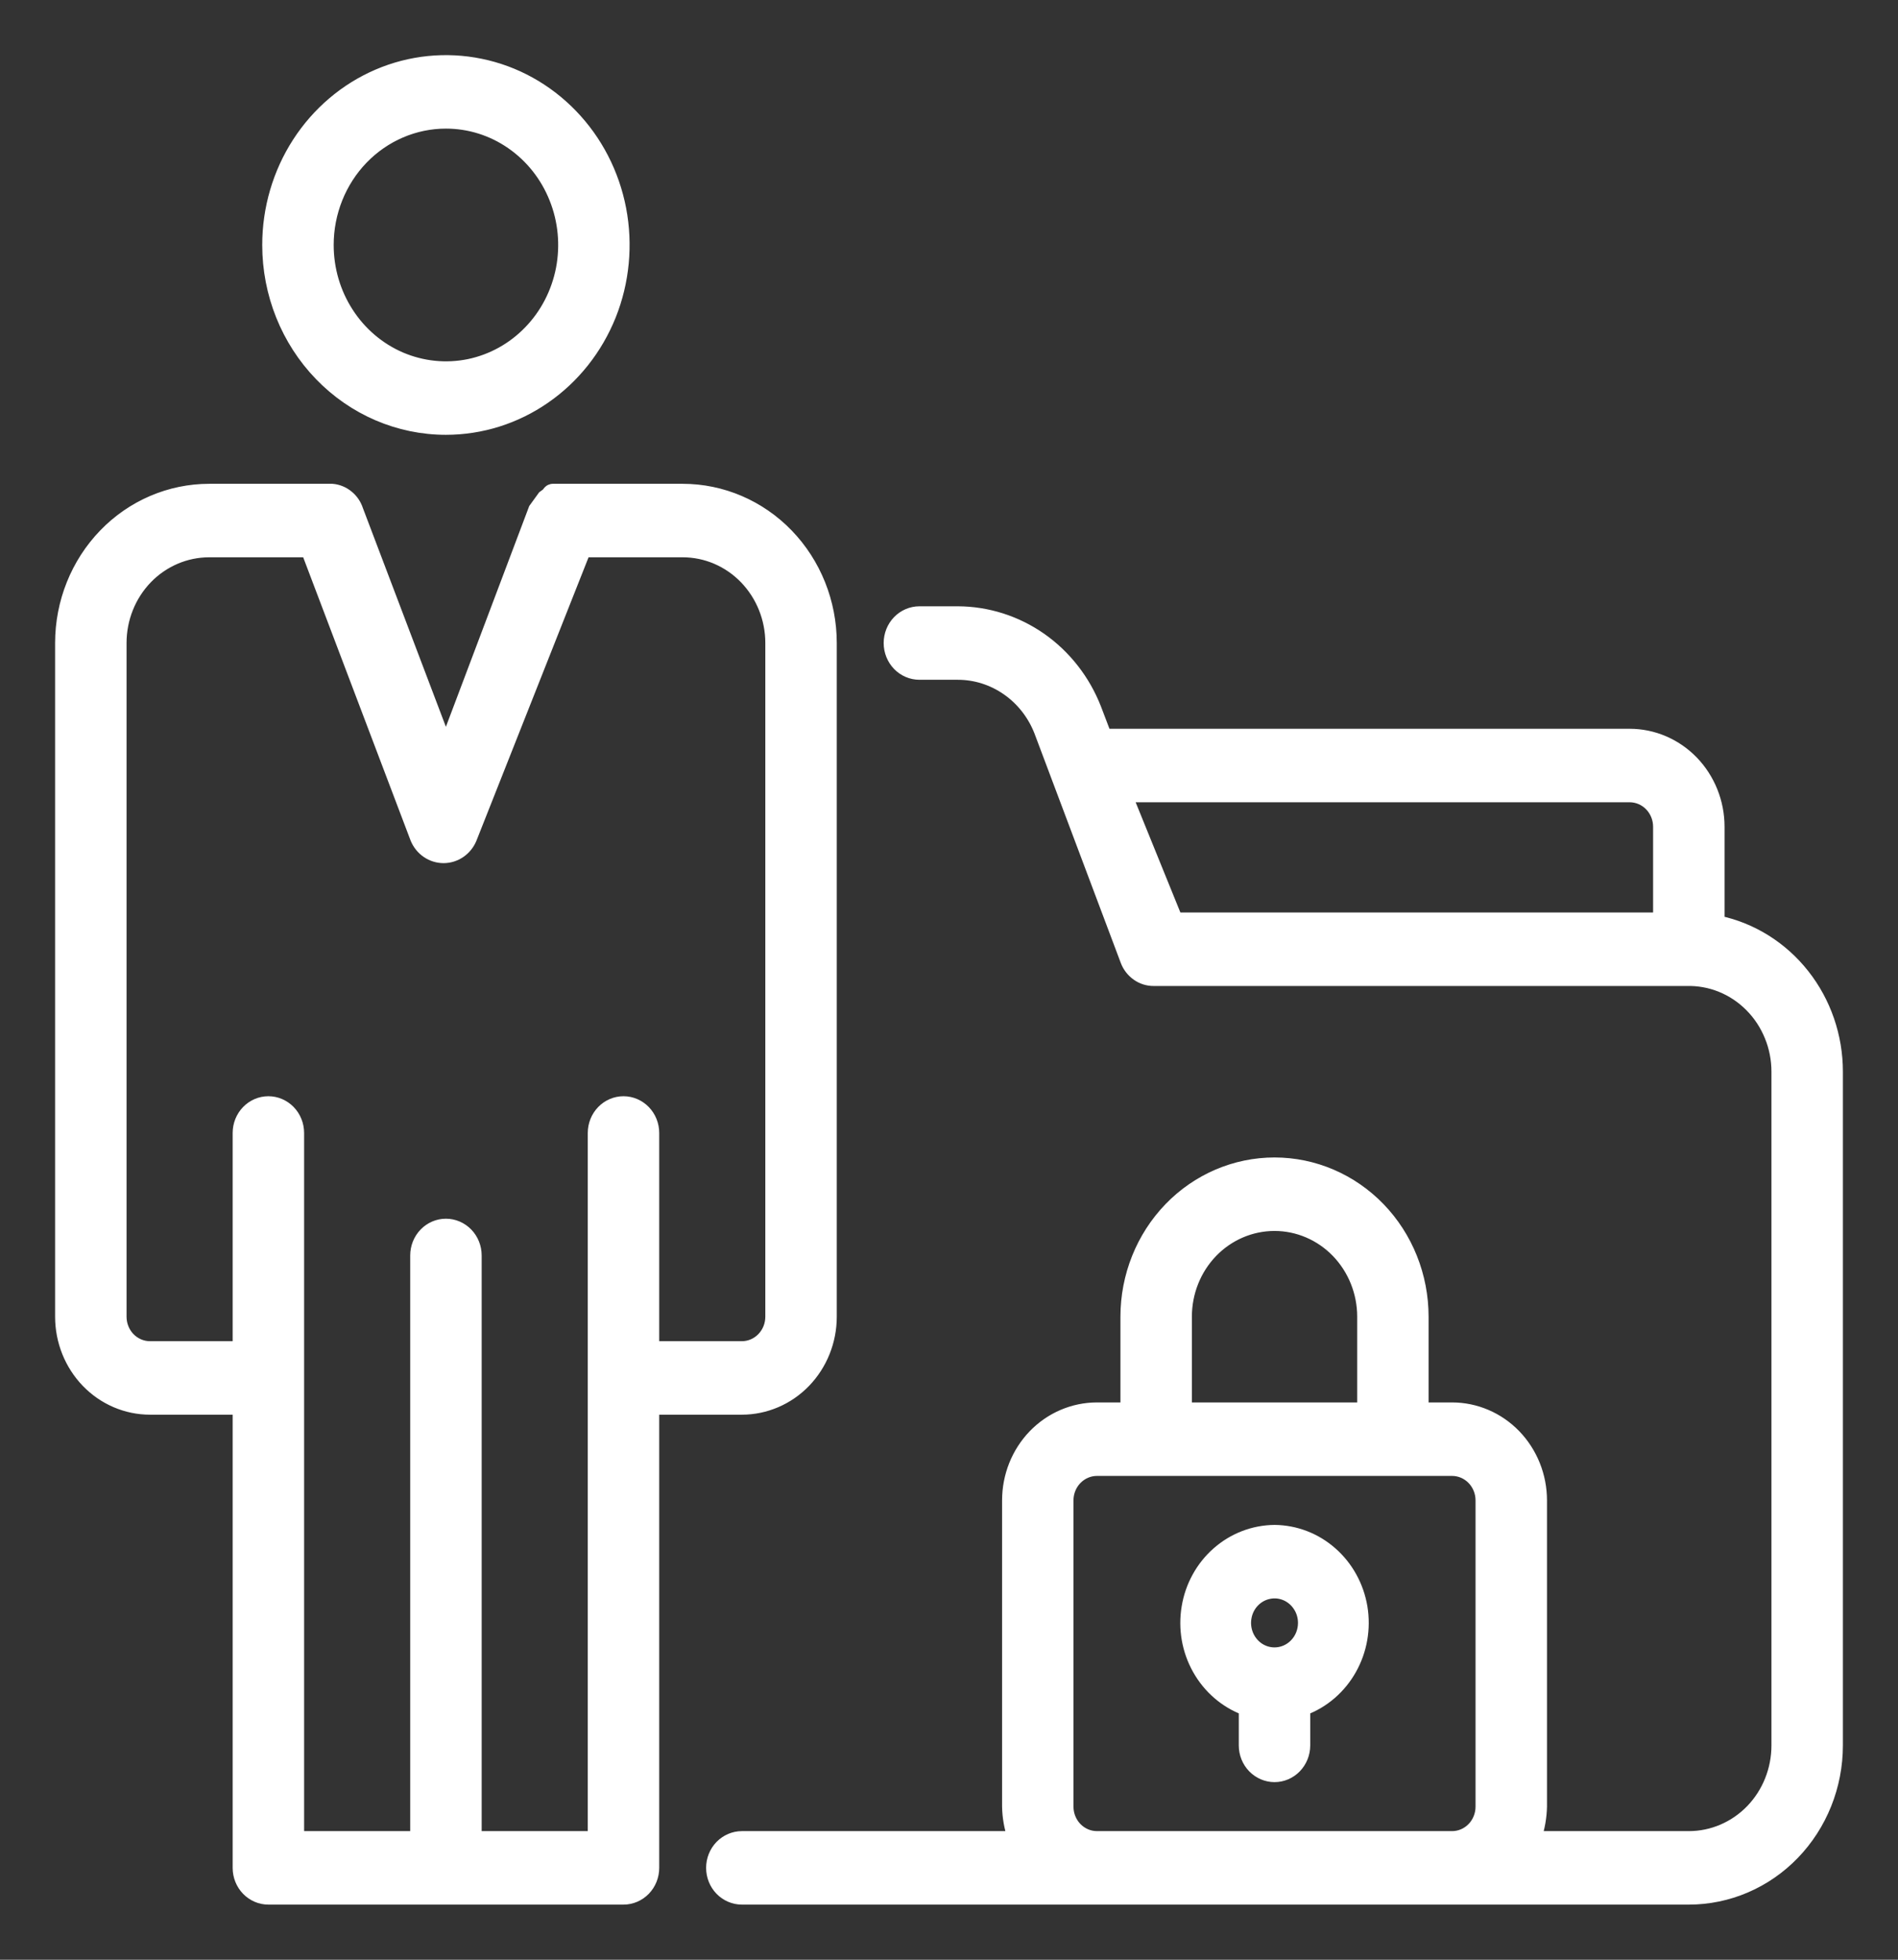 <svg width="31" height="32" viewBox="0 0 31 32" fill="none" xmlns="http://www.w3.org/2000/svg">
<rect x="0" y="0" width="31" height="32" fill="#333333" stroke="none"/>
<path d="M7.283 7C7.857 7 8.418 6.824 8.894 6.494C9.371 6.165 9.743 5.696 9.963 5.148C10.182 4.6 10.239 3.997 10.128 3.415C10.016 2.833 9.74 2.298 9.334 1.879C8.928 1.459 8.412 1.173 7.849 1.058C7.287 0.942 6.703 1.001 6.174 1.228C5.644 1.455 5.191 1.84 4.872 2.333C4.553 2.827 4.383 3.407 4.383 4C4.383 4.796 4.689 5.559 5.233 6.121C5.777 6.684 6.514 7 7.283 7ZM7.283 2C7.666 2 8.04 2.117 8.357 2.337C8.675 2.557 8.923 2.869 9.069 3.235C9.216 3.6 9.254 4.002 9.18 4.39C9.105 4.778 8.921 5.135 8.65 5.414C8.38 5.694 8.036 5.884 7.661 5.962C7.285 6.039 6.897 5.999 6.543 5.848C6.19 5.696 5.888 5.44 5.676 5.111C5.463 4.782 5.35 4.396 5.35 4C5.35 3.47 5.554 2.961 5.916 2.586C6.279 2.211 6.771 2 7.283 2ZM20.817 25C20.477 25.003 20.148 25.129 19.889 25.357C19.63 25.584 19.456 25.899 19.399 26.246C19.341 26.593 19.403 26.949 19.574 27.253C19.745 27.558 20.014 27.79 20.333 27.91V28.5C20.333 28.633 20.384 28.76 20.475 28.854C20.566 28.947 20.689 29 20.817 29C20.945 29 21.068 28.947 21.158 28.854C21.249 28.76 21.3 28.633 21.3 28.5V27.91C21.62 27.79 21.888 27.558 22.059 27.253C22.23 26.949 22.292 26.593 22.235 26.246C22.177 25.899 22.003 25.584 21.744 25.357C21.485 25.129 21.157 25.003 20.817 25ZM20.817 27C20.721 27 20.628 26.971 20.548 26.916C20.469 26.861 20.407 26.783 20.37 26.691C20.334 26.6 20.324 26.499 20.343 26.402C20.361 26.305 20.407 26.216 20.475 26.146C20.543 26.076 20.629 26.029 20.722 26.01C20.816 25.99 20.913 26 21.002 26.038C21.09 26.076 21.165 26.14 21.218 26.222C21.272 26.304 21.3 26.401 21.3 26.5C21.3 26.633 21.249 26.76 21.158 26.854C21.068 26.947 20.945 27 20.817 27ZM28.067 15.05V13.5C28.067 13.102 27.914 12.721 27.642 12.439C27.37 12.158 27.001 12 26.617 12H18.052L17.888 11.57C17.707 11.107 17.397 10.711 16.998 10.431C16.598 10.152 16.127 10.002 15.645 10H15.017C14.889 10 14.765 10.053 14.675 10.146C14.584 10.24 14.533 10.367 14.533 10.5C14.533 10.633 14.584 10.76 14.675 10.854C14.765 10.947 14.889 11 15.017 11H15.645C15.934 11 16.216 11.09 16.456 11.258C16.695 11.425 16.881 11.663 16.989 11.94L18.4 15.69C18.435 15.782 18.497 15.861 18.576 15.916C18.655 15.972 18.749 16.001 18.845 16H27.545C27.738 15.995 27.931 16.029 28.111 16.102C28.292 16.175 28.456 16.285 28.595 16.425C28.734 16.565 28.844 16.732 28.919 16.917C28.995 17.101 29.033 17.3 29.033 17.5V28.5C29.033 28.898 28.881 29.279 28.609 29.561C28.337 29.842 27.968 30 27.583 30H25.08C25.134 29.839 25.163 29.67 25.167 29.5V24.5C25.167 24.102 25.014 23.721 24.742 23.439C24.47 23.158 24.101 23 23.717 23H23.233V21.5C23.233 20.837 22.979 20.201 22.526 19.732C22.072 19.263 21.458 19 20.817 19C20.176 19 19.561 19.263 19.108 19.732C18.655 20.201 18.4 20.837 18.4 21.5V23H17.917C17.532 23 17.163 23.158 16.891 23.439C16.619 23.721 16.467 24.102 16.467 24.5V29.5C16.47 29.67 16.5 29.839 16.554 30H12.117C11.989 30 11.866 30.053 11.775 30.146C11.684 30.24 11.633 30.367 11.633 30.5C11.633 30.633 11.684 30.76 11.775 30.854C11.866 30.947 11.989 31 12.117 31H27.583C28.224 31 28.839 30.737 29.292 30.268C29.745 29.799 30 29.163 30 28.5V17.5C30 16.924 29.808 16.365 29.455 15.918C29.103 15.472 28.613 15.165 28.067 15.05ZM27.1 15H19.212L18.4 13H26.617C26.745 13 26.868 13.053 26.958 13.146C27.049 13.24 27.1 13.367 27.1 13.5V15ZM19.367 21.5C19.367 21.102 19.519 20.721 19.791 20.439C20.063 20.158 20.432 20 20.817 20C21.201 20 21.57 20.158 21.842 20.439C22.114 20.721 22.267 21.102 22.267 21.5V23H19.367V21.5ZM24.2 29.5C24.2 29.633 24.149 29.76 24.058 29.854C23.968 29.947 23.845 30 23.717 30H17.917C17.788 30 17.666 29.947 17.575 29.854C17.484 29.76 17.433 29.633 17.433 29.5V24.5C17.433 24.367 17.484 24.24 17.575 24.146C17.666 24.053 17.788 24 17.917 24H23.717C23.845 24 23.968 24.053 24.058 24.146C24.149 24.24 24.2 24.367 24.2 24.5V29.5ZM13.567 21.5V10.5C13.567 9.837 13.312 9.201 12.859 8.732C12.406 8.263 11.791 8 11.15 8H9.217H9.091H9.023C9.023 8 8.975 8 8.946 8.06L8.878 8.11L8.733 8.31L7.283 12.15L5.833 8.33C5.804 8.24 5.75 8.161 5.678 8.103C5.606 8.044 5.519 8.008 5.427 8H3.417C2.776 8 2.161 8.263 1.708 8.732C1.255 9.201 1 9.837 1 10.5V21.5C1 21.898 1.153 22.279 1.425 22.561C1.697 22.842 2.065 23 2.45 23H3.9V30.5C3.9 30.633 3.951 30.76 4.042 30.854C4.132 30.947 4.255 31 4.383 31H10.183C10.312 31 10.434 30.947 10.525 30.854C10.616 30.76 10.667 30.633 10.667 30.5V23H12.117C12.501 23 12.87 22.842 13.142 22.561C13.414 22.279 13.567 21.898 13.567 21.5ZM10.183 18C10.055 18 9.932 18.053 9.842 18.146C9.751 18.24 9.7 18.367 9.7 18.5V30H7.767V20.5C7.767 20.367 7.716 20.24 7.625 20.146C7.534 20.053 7.412 20 7.283 20C7.155 20 7.032 20.053 6.942 20.146C6.851 20.24 6.8 20.367 6.8 20.5V30H4.867V18.5C4.867 18.367 4.816 18.24 4.725 18.146C4.634 18.053 4.512 18 4.383 18C4.255 18 4.132 18.053 4.042 18.146C3.951 18.24 3.9 18.367 3.9 18.5V22H2.45C2.322 22 2.199 21.947 2.108 21.854C2.018 21.76 1.967 21.633 1.967 21.5V10.5C1.967 10.102 2.119 9.721 2.391 9.439C2.663 9.158 3.032 9 3.417 9H5.021L6.8 13.69C6.837 13.78 6.899 13.857 6.978 13.911C7.057 13.965 7.15 13.994 7.245 13.994C7.339 13.994 7.432 13.965 7.511 13.911C7.59 13.857 7.652 13.78 7.689 13.69L9.545 9H11.15C11.535 9 11.903 9.158 12.175 9.439C12.447 9.721 12.6 10.102 12.6 10.5V21.5C12.6 21.633 12.549 21.76 12.458 21.854C12.368 21.947 12.245 22 12.117 22H10.667V18.5C10.667 18.367 10.616 18.24 10.525 18.146C10.434 18.053 10.312 18 10.183 18Z" fill="white" stroke="white" stroke-width="0.2"/>
</svg>

